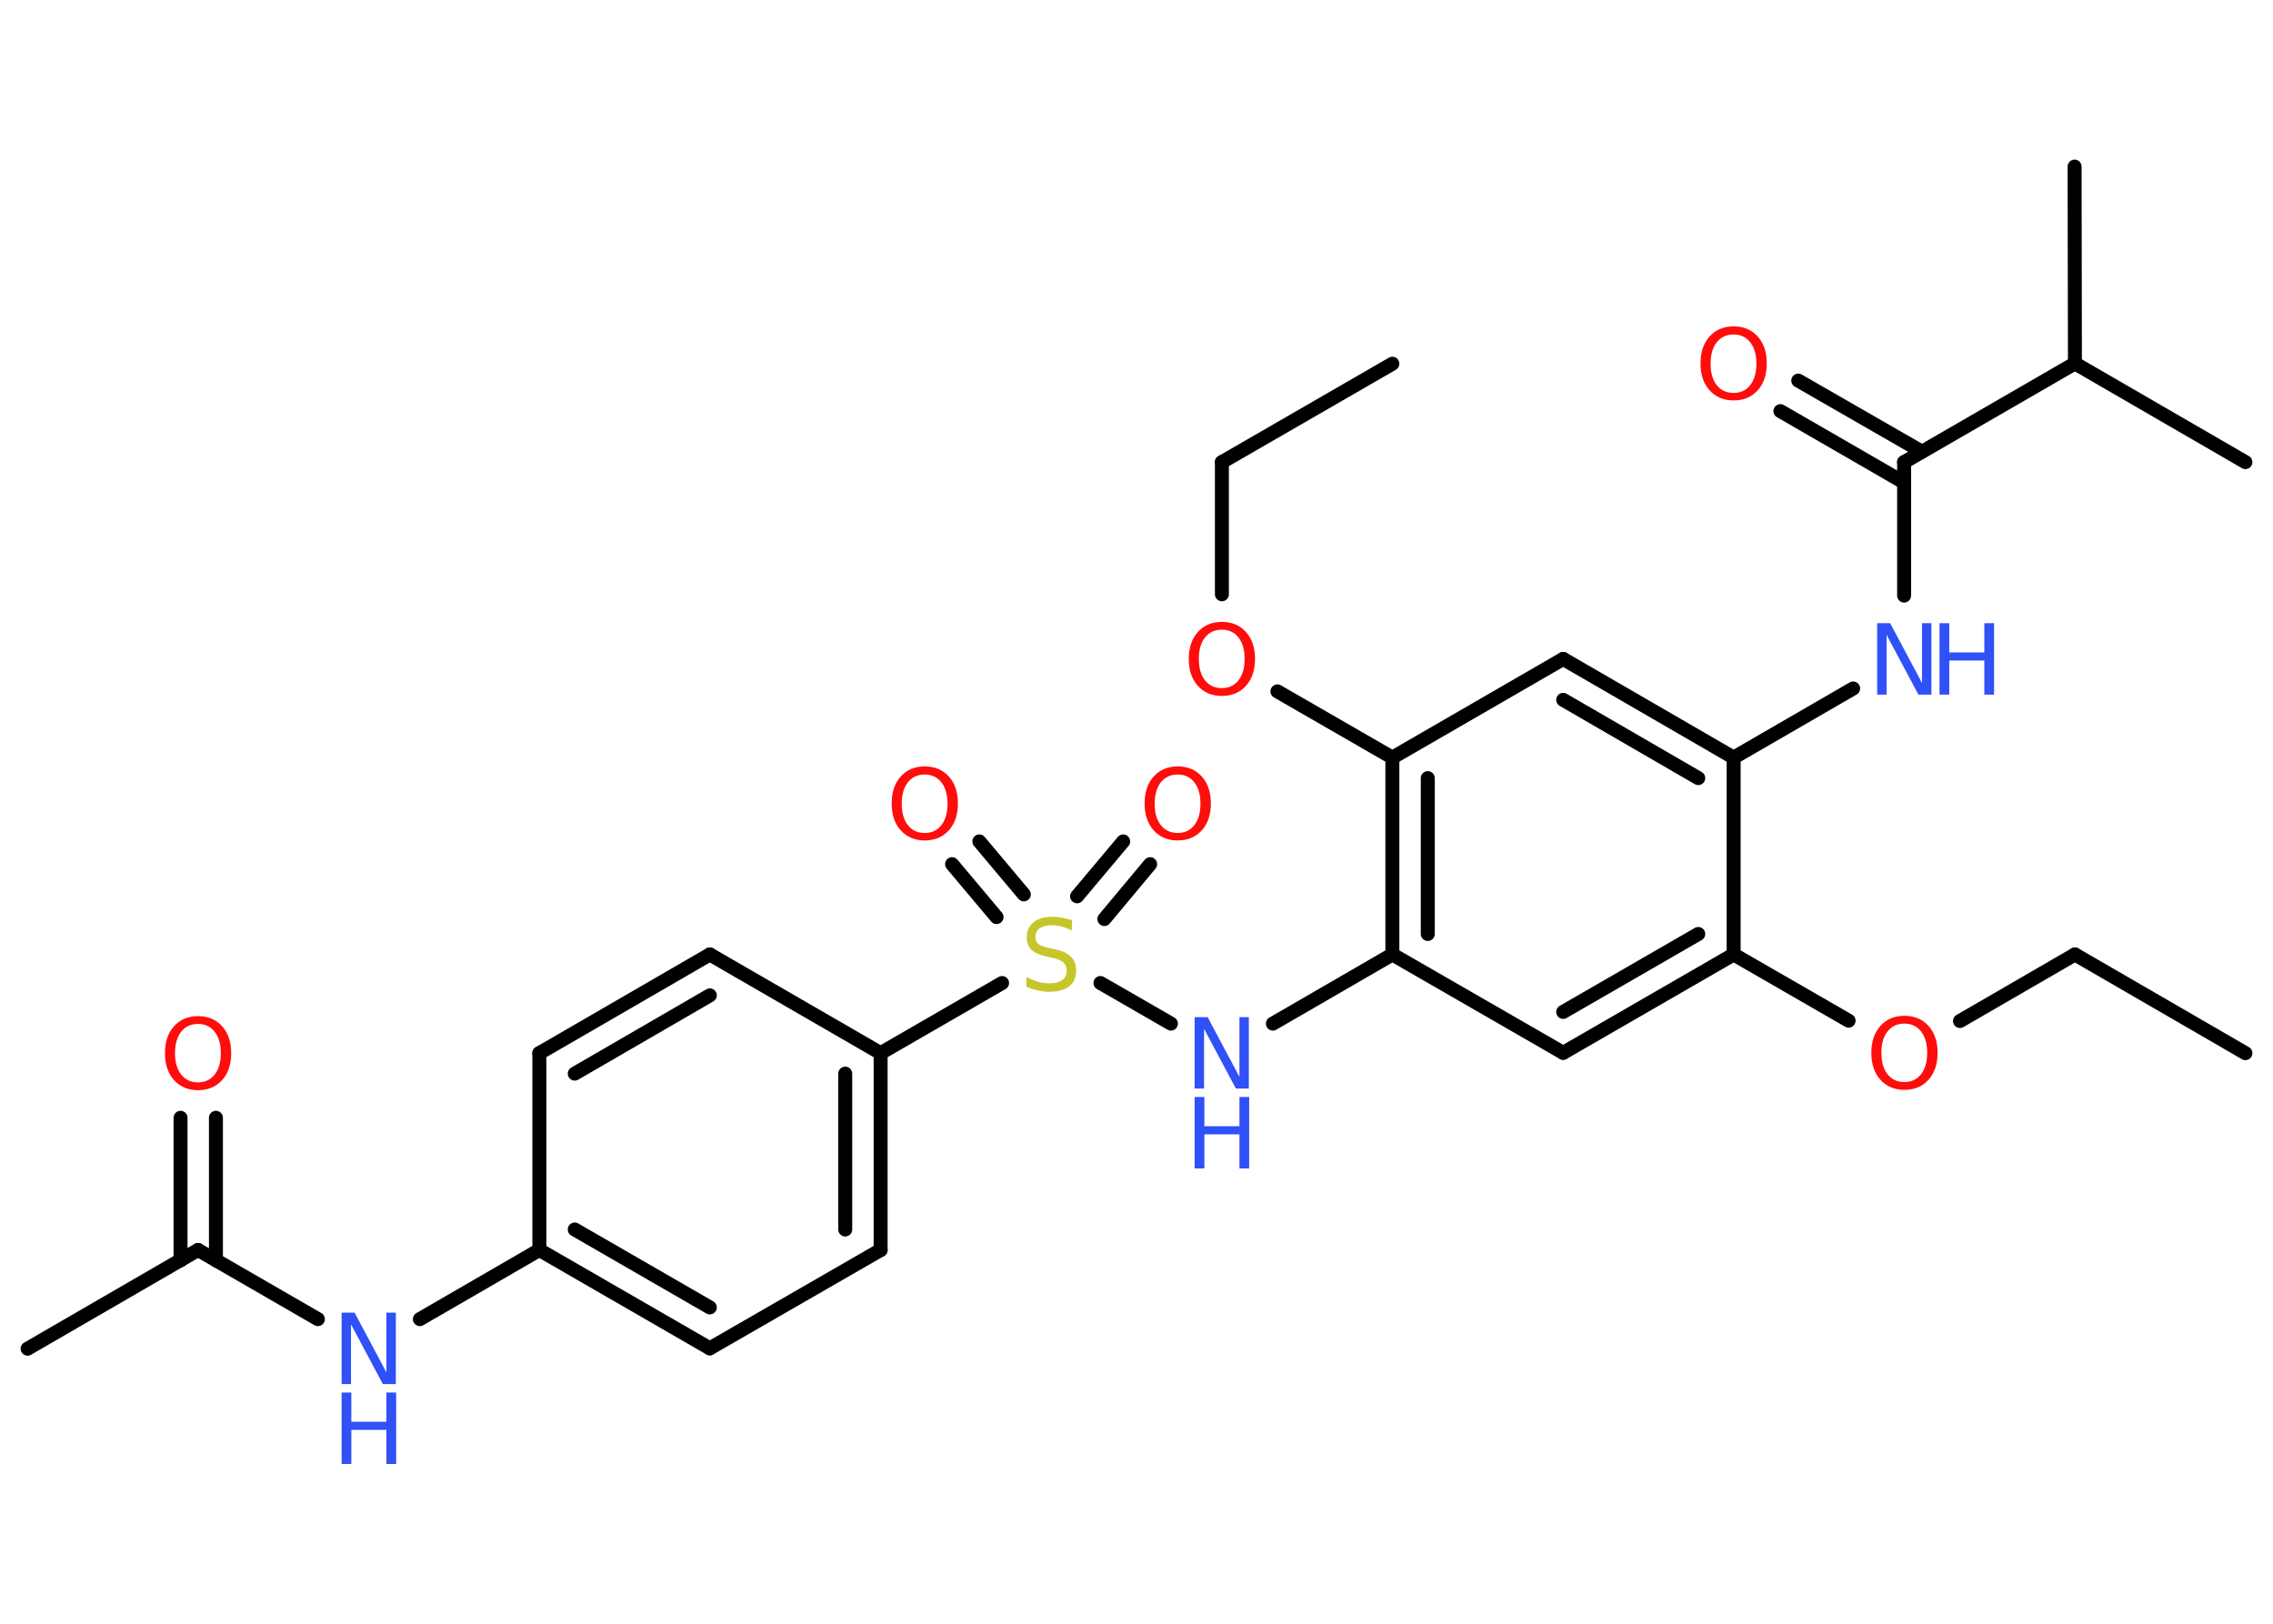<?xml version='1.0' encoding='UTF-8'?>
<!DOCTYPE svg PUBLIC "-//W3C//DTD SVG 1.1//EN" "http://www.w3.org/Graphics/SVG/1.1/DTD/svg11.dtd">
<svg version='1.2' xmlns='http://www.w3.org/2000/svg' xmlns:xlink='http://www.w3.org/1999/xlink' width='70.0mm' height='50.0mm' viewBox='0 0 70.0 50.0'>
  <desc>Generated by the Chemistry Development Kit (http://github.com/cdk)</desc>
  <g stroke-linecap='round' stroke-linejoin='round' stroke='#000000' stroke-width='.43' fill='#FF0D0D'>
    <rect x='.0' y='.0' width='70.0' height='50.0' fill='#FFFFFF' stroke='none'/>
    <g id='mol1' class='mol'>
      <line id='mol1bnd1' class='bond' x1='69.15' y1='32.43' x2='63.9' y2='29.39'/>
      <line id='mol1bnd2' class='bond' x1='63.9' y1='29.39' x2='60.36' y2='31.44'/>
      <line id='mol1bnd3' class='bond' x1='56.93' y1='31.43' x2='53.39' y2='29.39'/>
      <g id='mol1bnd4' class='bond'>
        <line x1='48.14' y1='32.42' x2='53.39' y2='29.39'/>
        <line x1='48.14' y1='31.16' x2='52.3' y2='28.76'/>
      </g>
      <line id='mol1bnd5' class='bond' x1='48.14' y1='32.42' x2='42.88' y2='29.39'/>
      <line id='mol1bnd6' class='bond' x1='42.88' y1='29.39' x2='39.2' y2='31.52'/>
      <line id='mol1bnd7' class='bond' x1='36.06' y1='31.52' x2='33.89' y2='30.27'/>
      <g id='mol1bnd8' class='bond'>
        <line x1='33.17' y1='27.6' x2='34.59' y2='25.91'/>
        <line x1='34.01' y1='28.3' x2='35.42' y2='26.61'/>
      </g>
      <g id='mol1bnd9' class='bond'>
        <line x1='30.69' y1='28.24' x2='29.32' y2='26.61'/>
        <line x1='31.53' y1='27.54' x2='30.16' y2='25.91'/>
      </g>
      <line id='mol1bnd10' class='bond' x1='30.86' y1='30.27' x2='27.12' y2='32.43'/>
      <g id='mol1bnd11' class='bond'>
        <line x1='27.12' y1='38.49' x2='27.12' y2='32.43'/>
        <line x1='26.03' y1='37.86' x2='26.03' y2='33.06'/>
      </g>
      <line id='mol1bnd12' class='bond' x1='27.12' y1='38.49' x2='21.86' y2='41.52'/>
      <g id='mol1bnd13' class='bond'>
        <line x1='16.61' y1='38.49' x2='21.86' y2='41.52'/>
        <line x1='17.7' y1='37.86' x2='21.86' y2='40.26'/>
      </g>
      <line id='mol1bnd14' class='bond' x1='16.61' y1='38.49' x2='12.93' y2='40.62'/>
      <line id='mol1bnd15' class='bond' x1='9.79' y1='40.62' x2='6.1' y2='38.49'/>
      <line id='mol1bnd16' class='bond' x1='6.1' y1='38.49' x2='.85' y2='41.53'/>
      <g id='mol1bnd17' class='bond'>
        <line x1='5.56' y1='38.81' x2='5.56' y2='34.42'/>
        <line x1='6.65' y1='38.81' x2='6.65' y2='34.42'/>
      </g>
      <line id='mol1bnd18' class='bond' x1='16.61' y1='38.49' x2='16.61' y2='32.43'/>
      <g id='mol1bnd19' class='bond'>
        <line x1='21.86' y1='29.39' x2='16.61' y2='32.43'/>
        <line x1='21.86' y1='30.65' x2='17.7' y2='33.06'/>
      </g>
      <line id='mol1bnd20' class='bond' x1='27.12' y1='32.43' x2='21.86' y2='29.39'/>
      <g id='mol1bnd21' class='bond'>
        <line x1='42.88' y1='23.33' x2='42.88' y2='29.39'/>
        <line x1='43.97' y1='23.96' x2='43.97' y2='28.76'/>
      </g>
      <line id='mol1bnd22' class='bond' x1='42.88' y1='23.33' x2='39.34' y2='21.29'/>
      <line id='mol1bnd23' class='bond' x1='37.63' y1='18.3' x2='37.63' y2='14.23'/>
      <line id='mol1bnd24' class='bond' x1='37.63' y1='14.23' x2='42.88' y2='11.2'/>
      <line id='mol1bnd25' class='bond' x1='42.88' y1='23.33' x2='48.14' y2='20.29'/>
      <g id='mol1bnd26' class='bond'>
        <line x1='53.39' y1='23.33' x2='48.14' y2='20.29'/>
        <line x1='52.3' y1='23.96' x2='48.14' y2='21.55'/>
      </g>
      <line id='mol1bnd27' class='bond' x1='53.39' y1='29.39' x2='53.39' y2='23.33'/>
      <line id='mol1bnd28' class='bond' x1='53.39' y1='23.33' x2='57.07' y2='21.2'/>
      <line id='mol1bnd29' class='bond' x1='58.64' y1='18.34' x2='58.64' y2='14.23'/>
      <g id='mol1bnd30' class='bond'>
        <line x1='58.64' y1='14.86' x2='54.83' y2='12.66'/>
        <line x1='59.19' y1='13.91' x2='55.38' y2='11.72'/>
      </g>
      <line id='mol1bnd31' class='bond' x1='58.64' y1='14.23' x2='63.9' y2='11.19'/>
      <line id='mol1bnd32' class='bond' x1='63.9' y1='11.19' x2='63.89' y2='5.13'/>
      <line id='mol1bnd33' class='bond' x1='63.9' y1='11.19' x2='69.15' y2='14.23'/>
      <path id='mol1atm3' class='atom' d='M58.65 31.52q-.33 .0 -.52 .24q-.19 .24 -.19 .66q.0 .42 .19 .66q.19 .24 .52 .24q.32 .0 .51 -.24q.19 -.24 .19 -.66q.0 -.42 -.19 -.66q-.19 -.24 -.51 -.24zM58.65 31.28q.46 .0 .74 .31q.28 .31 .28 .83q.0 .52 -.28 .83q-.28 .31 -.74 .31q-.46 .0 -.74 -.31q-.28 -.31 -.28 -.83q.0 -.52 .28 -.83q.28 -.31 .74 -.31z' stroke='none'/>
      <g id='mol1atm7' class='atom'>
        <path d='M36.79 31.32h.4l.98 1.84v-1.84h.29v2.2h-.4l-.98 -1.84v1.84h-.29v-2.2z' stroke='none' fill='#3050F8'/>
        <path d='M36.79 33.78h.3v.9h1.08v-.9h.3v2.2h-.3v-1.05h-1.08v1.05h-.3v-2.2z' stroke='none' fill='#3050F8'/>
      </g>
      <path id='mol1atm8' class='atom' d='M33.01 28.36v.29q-.17 -.08 -.32 -.12q-.15 -.04 -.29 -.04q-.24 .0 -.38 .09q-.13 .09 -.13 .27q.0 .15 .09 .22q.09 .07 .33 .12l.18 .04q.33 .07 .49 .23q.16 .16 .16 .43q.0 .32 -.21 .48q-.21 .17 -.63 .17q-.16 .0 -.33 -.04q-.18 -.04 -.36 -.11v-.31q.18 .1 .36 .15q.17 .05 .34 .05q.26 .0 .4 -.1q.14 -.1 .14 -.29q.0 -.16 -.1 -.25q-.1 -.09 -.32 -.14l-.18 -.04q-.33 -.07 -.48 -.21q-.15 -.14 -.15 -.39q.0 -.29 .21 -.46q.21 -.17 .57 -.17q.15 .0 .31 .03q.16 .03 .33 .08z' stroke='none' fill='#C6C62C'/>
      <path id='mol1atm9' class='atom' d='M36.27 23.85q-.33 .0 -.52 .24q-.19 .24 -.19 .66q.0 .42 .19 .66q.19 .24 .52 .24q.32 .0 .51 -.24q.19 -.24 .19 -.66q.0 -.42 -.19 -.66q-.19 -.24 -.51 -.24zM36.27 23.6q.46 .0 .74 .31q.28 .31 .28 .83q.0 .52 -.28 .83q-.28 .31 -.74 .31q-.46 .0 -.74 -.31q-.28 -.31 -.28 -.83q.0 -.52 .28 -.83q.28 -.31 .74 -.31z' stroke='none'/>
      <path id='mol1atm10' class='atom' d='M28.48 23.85q-.33 .0 -.52 .24q-.19 .24 -.19 .66q.0 .42 .19 .66q.19 .24 .52 .24q.32 .0 .51 -.24q.19 -.24 .19 -.66q.0 -.42 -.19 -.66q-.19 -.24 -.51 -.24zM28.48 23.6q.46 .0 .74 .31q.28 .31 .28 .83q.0 .52 -.28 .83q-.28 .31 -.74 .31q-.46 .0 -.74 -.31q-.28 -.31 -.28 -.83q.0 -.52 .28 -.83q.28 -.31 .74 -.31z' stroke='none'/>
      <g id='mol1atm15' class='atom'>
        <path d='M10.52 40.42h.4l.98 1.84v-1.84h.29v2.2h-.4l-.98 -1.84v1.84h-.29v-2.2z' stroke='none' fill='#3050F8'/>
        <path d='M10.52 42.88h.3v.9h1.08v-.9h.3v2.2h-.3v-1.05h-1.08v1.05h-.3v-2.2z' stroke='none' fill='#3050F8'/>
      </g>
      <path id='mol1atm18' class='atom' d='M6.1 31.53q-.33 .0 -.52 .24q-.19 .24 -.19 .66q.0 .42 .19 .66q.19 .24 .52 .24q.32 .0 .51 -.24q.19 -.24 .19 -.66q.0 -.42 -.19 -.66q-.19 -.24 -.51 -.24zM6.1 31.29q.46 .0 .74 .31q.28 .31 .28 .83q.0 .52 -.28 .83q-.28 .31 -.74 .31q-.46 .0 -.74 -.31q-.28 -.31 -.28 -.83q.0 -.52 .28 -.83q.28 -.31 .74 -.31z' stroke='none'/>
      <path id='mol1atm22' class='atom' d='M37.63 19.39q-.33 .0 -.52 .24q-.19 .24 -.19 .66q.0 .42 .19 .66q.19 .24 .52 .24q.32 .0 .51 -.24q.19 -.24 .19 -.66q.0 -.42 -.19 -.66q-.19 -.24 -.51 -.24zM37.63 19.15q.46 .0 .74 .31q.28 .31 .28 .83q.0 .52 -.28 .83q-.28 .31 -.74 .31q-.46 .0 -.74 -.31q-.28 -.31 -.28 -.83q.0 -.52 .28 -.83q.28 -.31 .74 -.31z' stroke='none'/>
      <g id='mol1atm27' class='atom'>
        <path d='M57.81 19.19h.4l.98 1.84v-1.84h.29v2.2h-.4l-.98 -1.84v1.84h-.29v-2.2z' stroke='none' fill='#3050F8'/>
        <path d='M59.73 19.19h.3v.9h1.08v-.9h.3v2.2h-.3v-1.05h-1.08v1.05h-.3v-2.2z' stroke='none' fill='#3050F8'/>
      </g>
      <path id='mol1atm29' class='atom' d='M53.39 10.3q-.33 .0 -.52 .24q-.19 .24 -.19 .66q.0 .42 .19 .66q.19 .24 .52 .24q.32 .0 .51 -.24q.19 -.24 .19 -.66q.0 -.42 -.19 -.66q-.19 -.24 -.51 -.24zM53.39 10.05q.46 .0 .74 .31q.28 .31 .28 .83q.0 .52 -.28 .83q-.28 .31 -.74 .31q-.46 .0 -.74 -.31q-.28 -.31 -.28 -.83q.0 -.52 .28 -.83q.28 -.31 .74 -.31z' stroke='none'/>
    </g>
  </g>
</svg>
